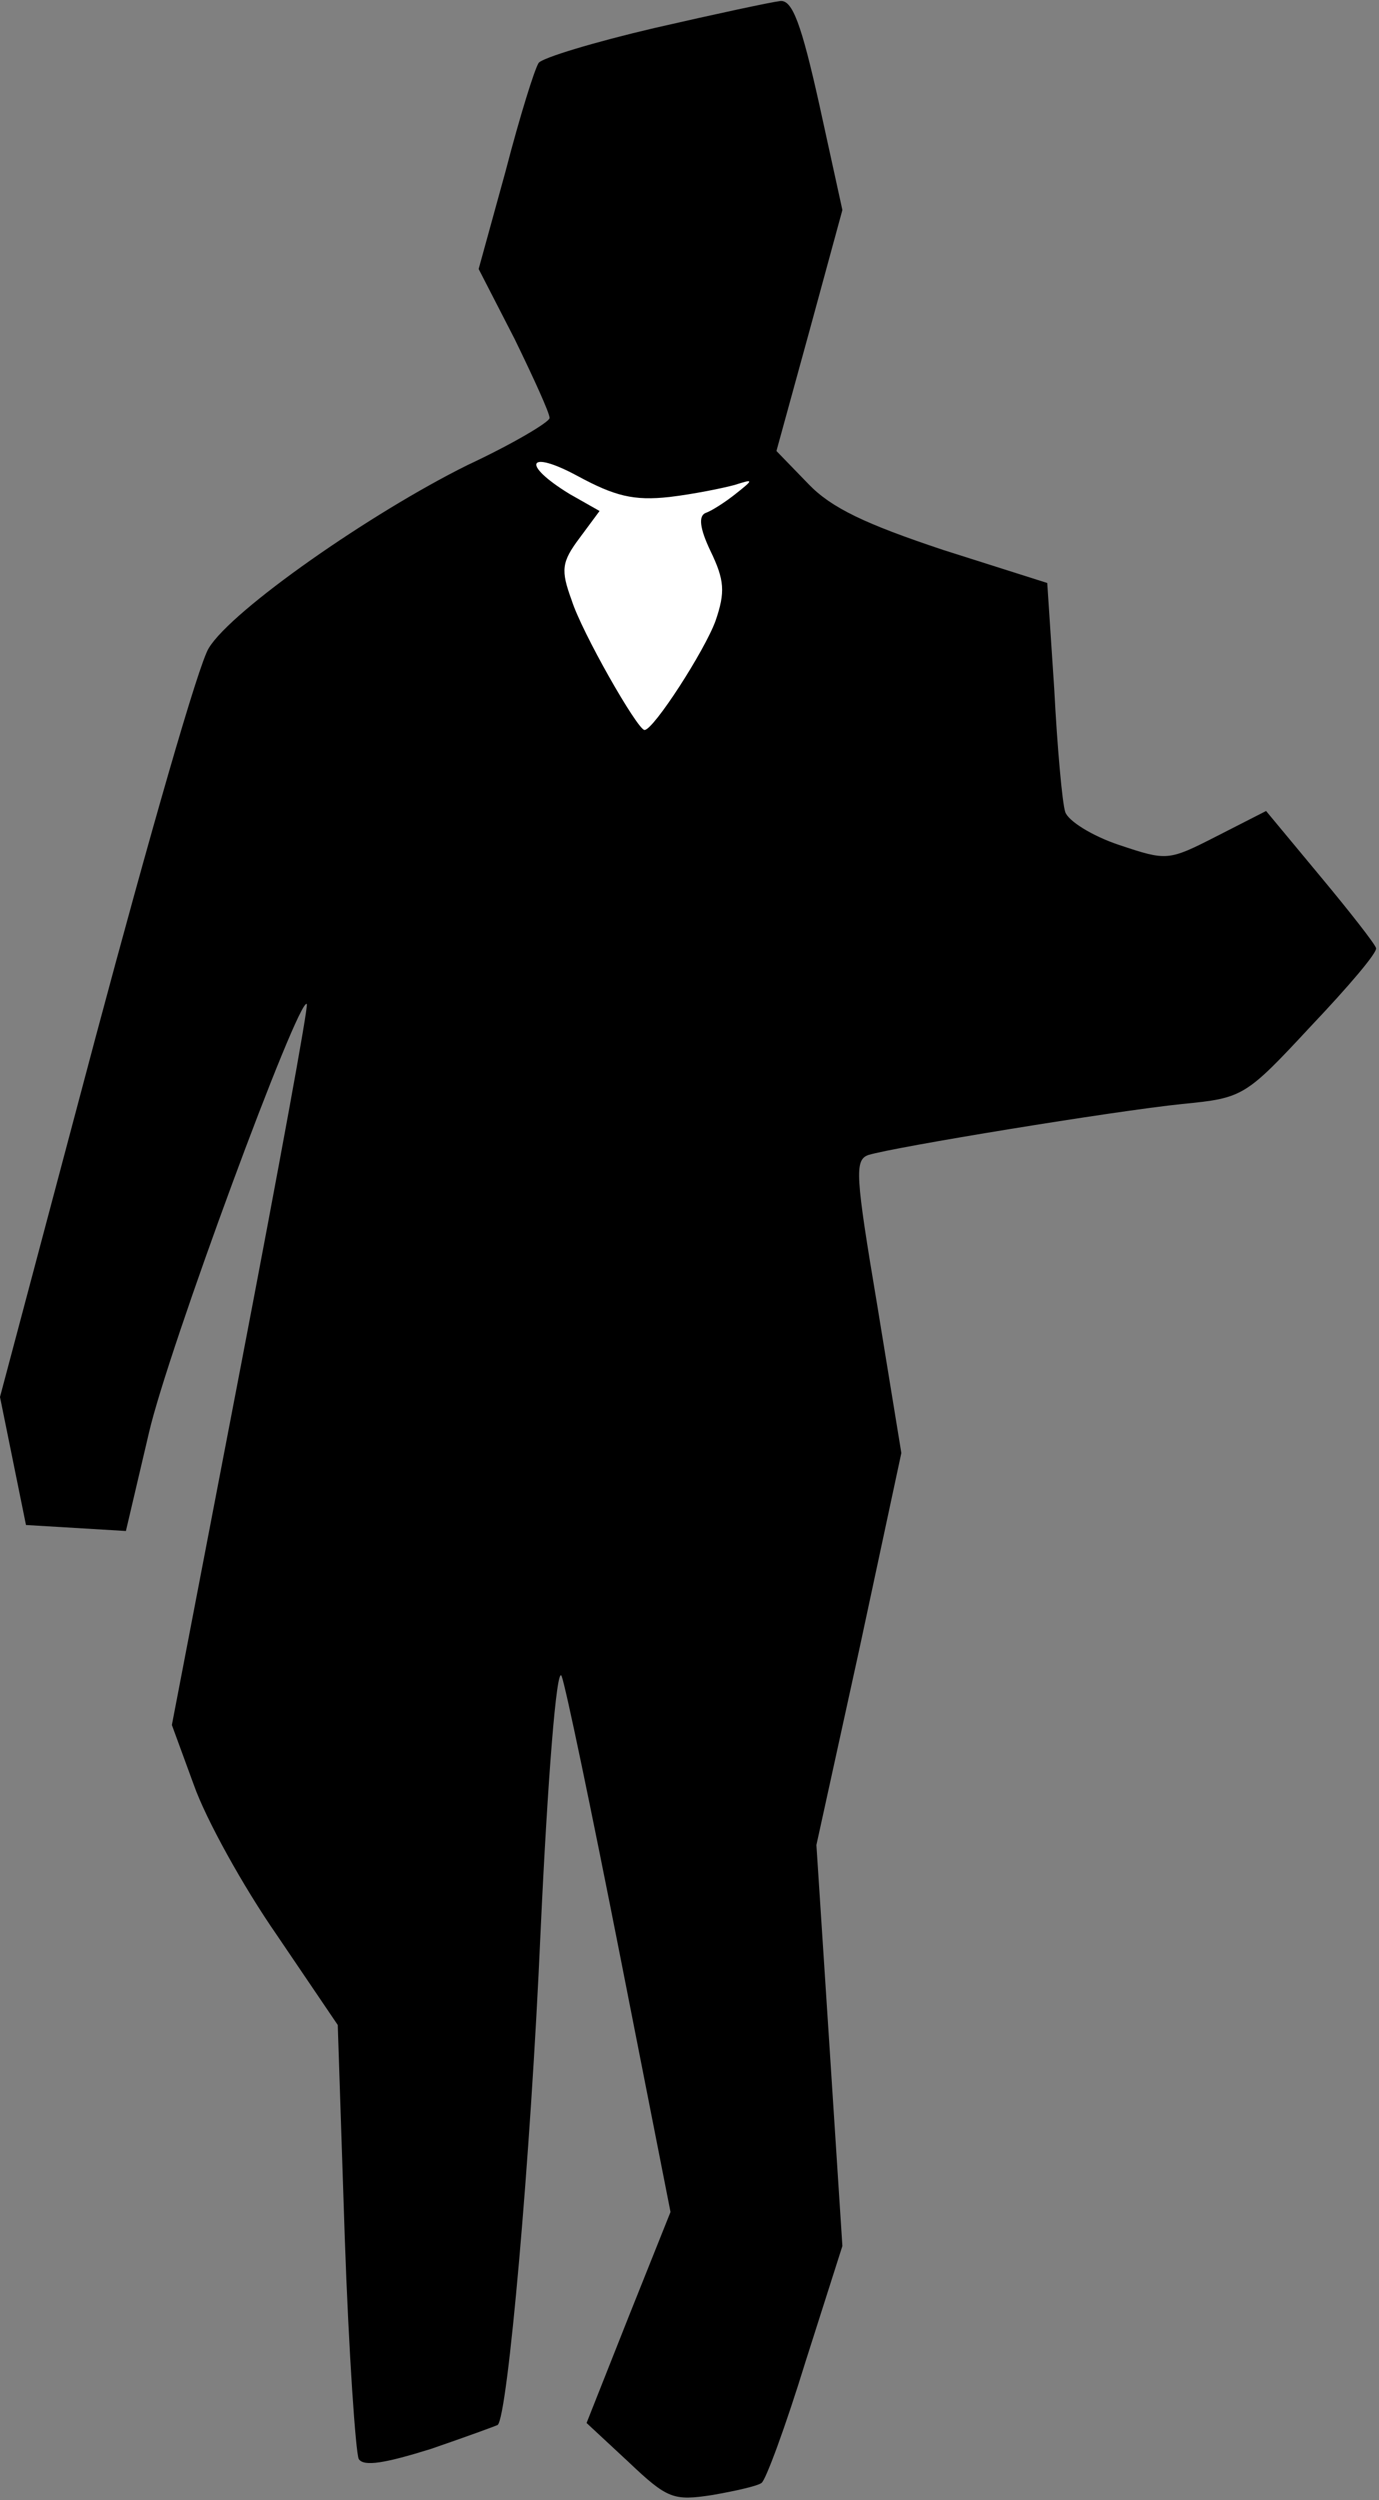 <?xml version="1.0" standalone="no"?>
<!DOCTYPE svg PUBLIC "-//W3C//DTD SVG 20010904//EN"
 "http://www.w3.org/TR/2001/REC-SVG-20010904/DTD/svg10.dtd">
<svg version="1.0" xmlns="http://www.w3.org/2000/svg"
 width="138pt" height="250pt" viewBox="0 0 138 250"
 preserveAspectRatio="xMidYMid meet">
<rect x="0" y="0" width="138" height="250" fill="#808080" stroke="none"/>
<g transform="translate(0,250) scale(0.1,-0.1)"
fill="#000000" stroke="none">
<path fill="#000000" stroke="none" d="M655 2472 c-60 -14 -113 -30 -116 -35
-4 -6 -19 -54 -33 -108 l-27 -98 36 -70 c19 -39 35 -74 35 -79 0 -4 -37 -26
-82 -47 -97 -48 -236 -145 -259 -183 -10 -15 -60 -190 -113 -388 l-96 -361 13
-64 13 -64 50 -3 50 -3 23 98 c19 83 150 437 158 429 2 -1 -28 -164 -66 -362
l-69 -359 22 -60 c12 -34 49 -101 83 -150 l61 -90 7 -212 c4 -116 11 -216 14
-222 5 -8 27 -4 72 10 35 12 65 23 67 24 10 8 33 266 43 494 7 151 16 266 21
255 4 -10 30 -135 58 -277 l51 -259 -42 -105 -42 -106 42 -39 c39 -37 45 -39
84 -33 23 4 45 9 49 12 4 2 24 56 44 121 l37 116 -13 201 -13 200 43 196 42
196 -24 147 c-22 131 -23 146 -9 151 26 8 246 44 314 51 61 6 63 7 129 78 37
39 67 74 65 78 -1 4 -26 36 -56 72 l-54 65 -49 -25 c-49 -25 -50 -25 -98 -9
-27 9 -51 24 -54 33 -3 9 -8 65 -11 123 l-7 106 -104 33 c-78 26 -112 42 -135
66 l-32 33 33 120 33 121 -23 105 c-18 81 -27 105 -39 104 -9 -1 -65 -13 -126
-27z"/>
<path fill="#ffffff" stroke="none" d="M670 2003 c25 3 54 9 65 12 19 6 20 6
1 -9 -10 -8 -24 -17 -30 -19 -7 -3 -6 -15 5 -38 14 -29 15 -41 5 -70 -11 -30
-62 -109 -71 -109 -7 0 -63 98 -73 130 -11 30 -10 38 8 62 l20 27 -30 17 c-49
30 -42 45 8 18 37 -20 56 -25 92 -21z"/>
</g>
</svg>
